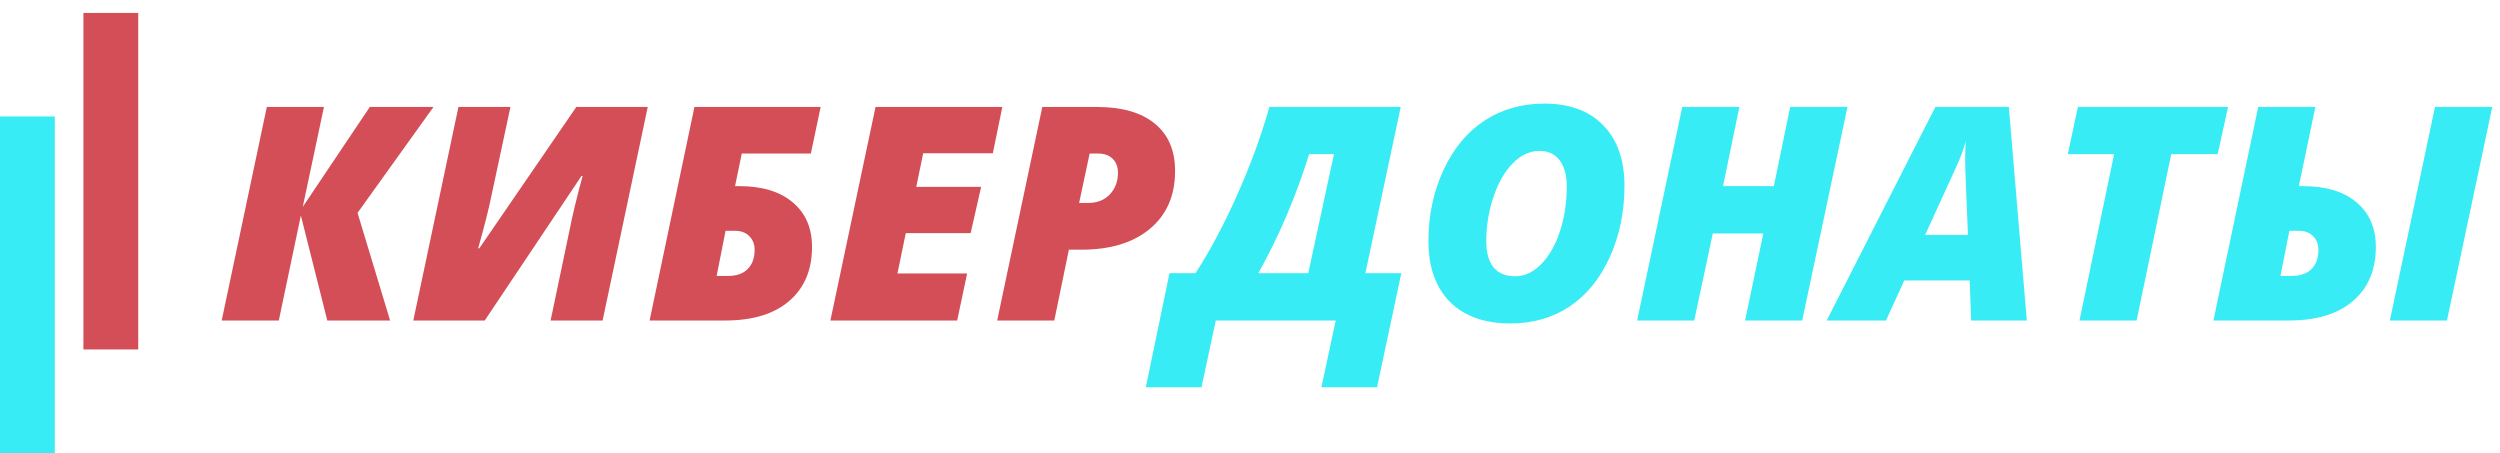 <svg width="585" height="106" viewBox="0 0 585 106" fill="none" xmlns="http://www.w3.org/2000/svg">
<rect x="19.519" y="3.028" width="12.826" height="78.743" fill="#D34E57"/>
<rect y="27.257" width="12.826" height="78.743" fill="#37ECF5"/>
<path d="M91.286 75H76.588L70.402 50.425L65.241 75H51.877L62.438 25.029H75.802L70.846 48.408L86.535 25.029H101.437L83.664 49.81L91.286 75ZM107.274 25.029H119.442L114.964 45.947C114.372 48.887 113.346 52.943 111.888 58.115H112.161L134.857 25.029H151.57L141.009 75H128.841L133.182 54.287C133.911 50.55 134.959 46.187 136.326 41.196H136.053L113.426 75H96.712L107.274 25.029ZM192.031 25.029L189.741 35.933H173.574L172.002 43.555H172.993C178.37 43.555 182.552 44.831 185.537 47.383C188.522 49.912 190.014 53.376 190.014 57.773C190.014 63.151 188.237 67.367 184.682 70.42C181.15 73.473 176.137 75 169.643 75H152.007L162.5 25.029H192.031ZM167.695 64.575H170.327C172.332 64.575 173.87 64.04 174.941 62.969C176.035 61.875 176.582 60.383 176.582 58.491C176.582 57.147 176.16 56.065 175.317 55.244C174.497 54.424 173.426 54.014 172.104 54.014H169.78L167.695 64.575ZM223.981 75H194.313L204.874 25.029H234.542L232.321 35.864H216.017L214.41 43.726H229.586L227.125 54.56H211.95L210.001 63.994H226.305L223.981 75ZM274.969 40C274.969 45.742 273.009 50.254 269.09 53.535C265.193 56.794 259.85 58.423 253.059 58.423H250.12L246.702 75H233.338L243.899 25.029H256.648C262.55 25.029 267.073 26.328 270.218 28.926C273.385 31.501 274.969 35.192 274.969 40ZM252.513 47.485H254.666C256.739 47.485 258.414 46.825 259.69 45.503C260.966 44.158 261.604 42.461 261.604 40.41C261.604 39.066 261.194 37.983 260.374 37.163C259.554 36.343 258.426 35.933 256.99 35.933H254.974L252.513 47.485Z" fill="#D34E57"/>
<path d="M309.208 90.62L312.558 75H284.497L281.147 90.62H268.125L273.662 63.926H279.746C283.186 58.617 286.445 52.498 289.521 45.571C292.62 38.644 295.126 31.797 297.041 25.029H327.768L319.497 63.926H327.905L322.231 90.62H309.208ZM312.148 36.069H306.337C303.261 45.959 299.296 55.244 294.443 63.926H306.132L312.148 36.069ZM361.358 24.243C367.283 24.243 371.886 25.941 375.167 29.336C378.471 32.708 380.123 37.425 380.123 43.486C380.123 49.547 378.984 55.096 376.705 60.132C374.449 65.145 371.328 68.996 367.34 71.685C363.352 74.351 358.727 75.684 353.463 75.684C347.333 75.684 342.594 73.986 339.244 70.591C335.917 67.196 334.254 62.479 334.254 56.44C334.254 50.402 335.428 44.853 337.775 39.795C340.122 34.736 343.312 30.885 347.345 28.242C351.401 25.576 356.072 24.243 361.358 24.243ZM366.622 43.623C366.622 41.025 366.075 38.997 364.982 37.539C363.888 36.058 362.304 35.317 360.231 35.317C357.975 35.317 355.901 36.274 354.01 38.188C352.119 40.102 350.603 42.734 349.464 46.084C348.347 49.434 347.789 52.863 347.789 56.372C347.789 61.886 350.068 64.644 354.625 64.644C356.79 64.644 358.795 63.698 360.641 61.807C362.509 59.915 363.968 57.363 365.016 54.15C366.087 50.938 366.622 47.428 366.622 43.623ZM421.712 75H408.347L412.62 54.629H400.794L396.453 75H383.089L393.65 25.029H407.014L403.186 43.555H415.081L418.909 25.029H432.307L421.712 75ZM460.908 65.635H445.595L441.323 75H427.446L452.875 25.029H470.068L474.272 75H461.249L460.908 65.635ZM450.483 54.971H460.497L459.916 40.478L459.848 37.539C459.848 35.83 459.894 34.338 459.985 33.062C459.438 35.021 458.743 36.912 457.9 38.735L450.483 54.971ZM499.967 75H486.602L494.703 36.069H483.868L486.226 25.029H521.363L518.936 36.069H508.067L499.967 75ZM555.945 57.773C555.945 63.151 554.167 67.367 550.613 70.42C547.081 73.473 542.068 75 535.574 75H517.937L528.43 25.029H541.794L537.932 43.555H538.923C544.301 43.555 548.482 44.831 551.467 47.383C554.452 49.912 555.945 53.376 555.945 57.773ZM533.625 64.575H536.257C538.263 64.575 539.801 64.04 540.872 62.969C541.965 61.875 542.512 60.383 542.512 58.491C542.512 57.147 542.091 56.065 541.248 55.244C540.427 54.424 539.356 54.014 538.035 54.014H535.71L533.625 64.575ZM559.226 75L569.788 25.029H583.186L572.59 75H559.226Z" fill="#37ECF5"/>
</svg>
